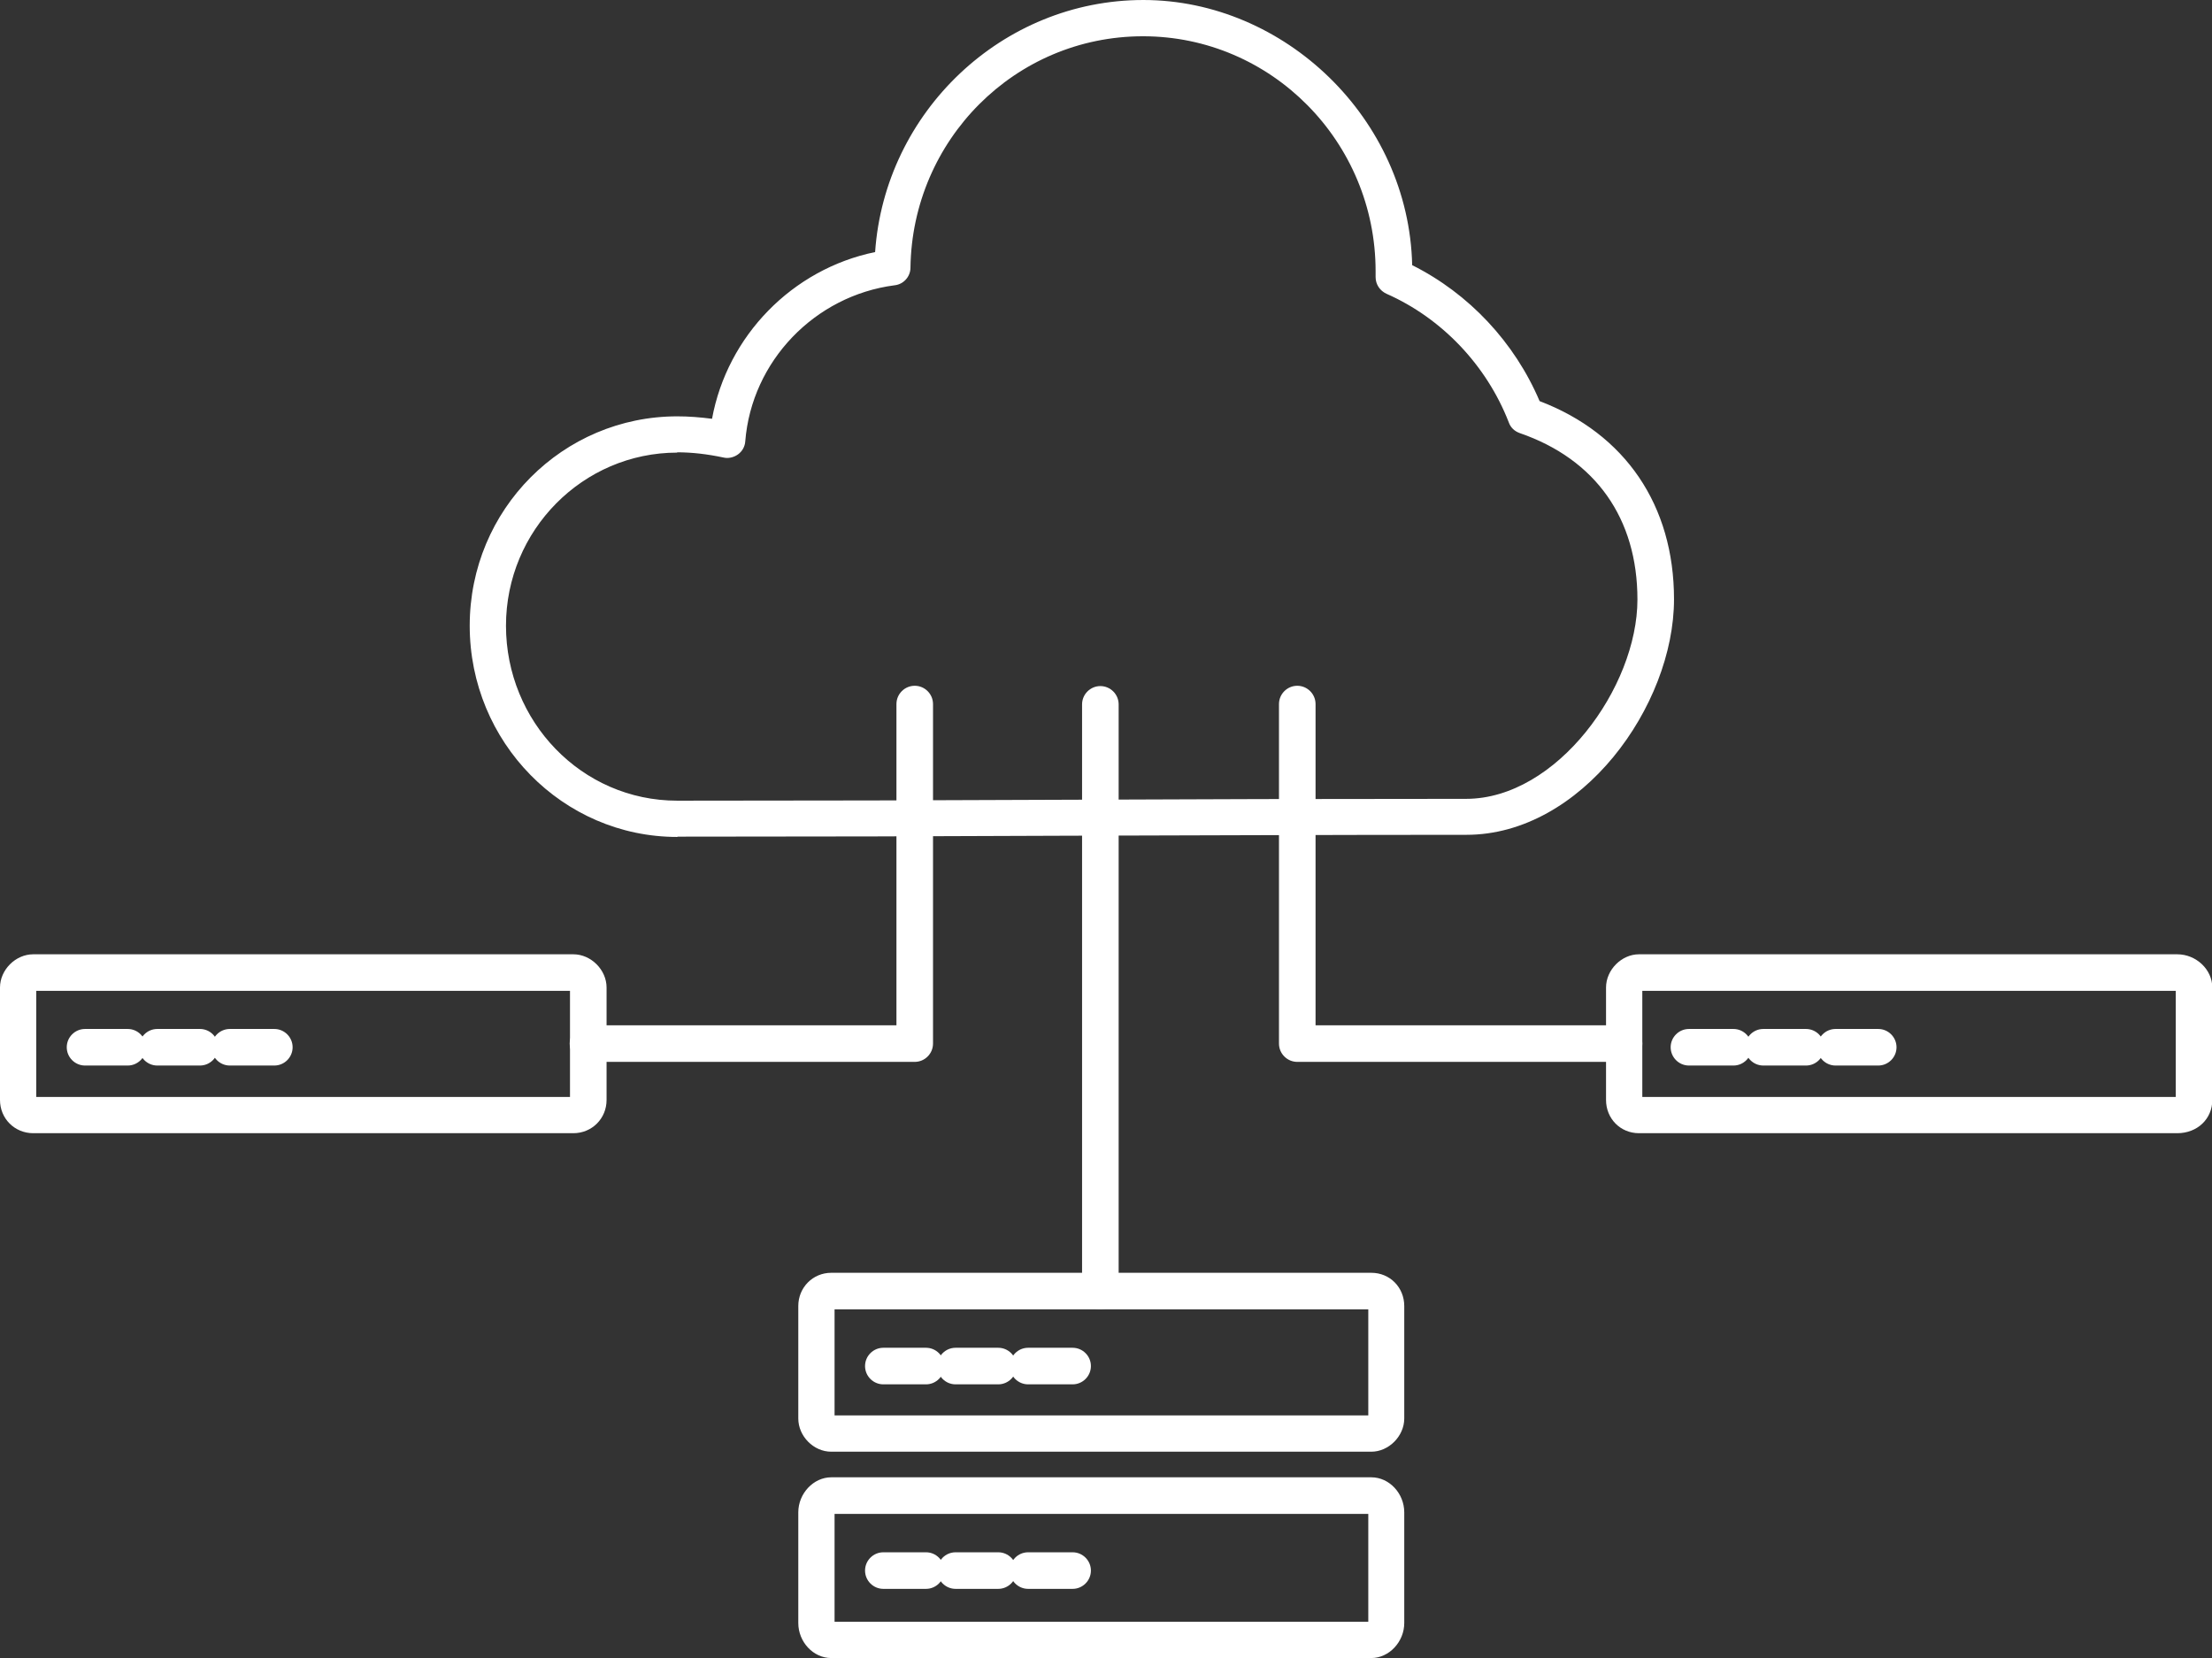 <?xml version="1.0" encoding="UTF-8"?>
<svg id="Layer_2" data-name="Layer 2" xmlns="http://www.w3.org/2000/svg" viewBox="0 0 72.57 54.4">
  <rect x="0" y="0" width="72.57" height="54.4" fill="#333333" stroke="none"/>
  <defs>
    <style>
      .cls-1 {
        fill: #fff;
      }
    </style>
  </defs>
  <g id="Layer_1-2" data-name="Layer 1">
    <g>
      <path class="cls-1" d="M22.22,27.46c-3.76,0-6.81-3.11-6.81-6.93s3.06-6.87,6.81-6.87c.38,0,.75,.03,1.14,.08,.5-2.72,2.63-4.91,5.35-5.47,.32-4.6,4.17-8.27,8.8-8.27s8.71,3.89,8.82,8.7c1.86,.93,3.36,2.53,4.18,4.46,2.81,1.07,4.41,3.42,4.41,6.5,0,3.5-3.04,7.73-6.81,7.73-4.6,0-8.9,.02-13.15,.03-4.19,.02-8.35,.03-12.73,.03Zm0-12.61c-3.1,0-5.62,2.55-5.62,5.68s2.47,5.74,5.62,5.74c4.38,0,8.53-.01,12.72-.03,4.26-.02,8.56-.03,13.16-.03,2.97,0,5.62-3.66,5.62-6.54,0-2.66-1.37-4.6-3.86-5.46-.17-.06-.3-.18-.36-.35-.73-1.88-2.2-3.42-4.01-4.22-.22-.1-.36-.31-.36-.55v-.19c0-4.25-3.42-7.71-7.63-7.71s-7.57,3.41-7.63,7.59c0,.3-.23,.55-.52,.58-2.62,.34-4.69,2.49-4.9,5.12-.01,.17-.1,.33-.24,.43-.14,.1-.32,.14-.48,.1-.52-.11-1.02-.17-1.52-.17Z"/>
      <path class="cls-1" d="M30.01,34.84h-10.72c-.33,0-.6-.27-.6-.6s.27-.6,.6-.6h10.12v-10.54c0-.33,.27-.6,.6-.6s.6,.27,.6,.6v11.14c0,.33-.27,.6-.6,.6Z"/>
      <path class="cls-1" d="M53.28,34.84h-10.72c-.33,0-.6-.27-.6-.6v-11.14c0-.33,.27-.6,.6-.6s.6,.27,.6,.6v10.54h10.12c.33,0,.6,.27,.6,.6s-.27,.6-.6,.6Z"/>
      <path class="cls-1" d="M36.1,42.96c-.33,0-.6-.27-.6-.6V23.11c0-.33,.27-.6,.6-.6s.6,.27,.6,.6v19.25c0,.33-.27,.6-.6,.6Z"/>
      <path class="cls-1" d="M45,47.63H27.27c-.58,0-1.08-.51-1.08-1.09v-3.69c0-.61,.48-1.09,1.08-1.09h17.72c.61,0,1.08,.48,1.08,1.09v3.69c0,.58-.51,1.09-1.08,1.09Zm-17.61-1.19h17.5v-3.48H27.38v3.48Z"/>
      <path class="cls-1" d="M30.38,45.42h-1.4c-.33,0-.6-.27-.6-.6s.27-.6,.6-.6h1.4c.33,0,.6,.27,.6,.6s-.27,.6-.6,.6Z"/>
      <path class="cls-1" d="M32.75,45.42h-1.4c-.33,0-.6-.27-.6-.6s.27-.6,.6-.6h1.4c.33,0,.6,.27,.6,.6s-.27,.6-.6,.6Z"/>
      <path class="cls-1" d="M35.19,45.42h-1.46c-.33,0-.6-.27-.6-.6s.27-.6,.6-.6h1.46c.33,0,.6,.27,.6,.6s-.27,.6-.6,.6Z"/>
      <path class="cls-1" d="M45,54.4H27.27c-.59,0-1.08-.53-1.08-1.15v-3.63c0-.62,.5-1.15,1.08-1.15h17.72c.59,0,1.08,.53,1.08,1.15v3.63c0,.62-.5,1.15-1.08,1.15Zm-17.61-1.19h17.5v-3.54H27.38v3.54Z"/>
      <path class="cls-1" d="M30.38,52.13h-1.4c-.33,0-.6-.27-.6-.6s.27-.6,.6-.6h1.4c.33,0,.6,.27,.6,.6s-.27,.6-.6,.6Z"/>
      <path class="cls-1" d="M32.75,52.13h-1.4c-.33,0-.6-.27-.6-.6s.27-.6,.6-.6h1.4c.33,0,.6,.27,.6,.6s-.27,.6-.6,.6Z"/>
      <path class="cls-1" d="M35.19,52.13h-1.46c-.33,0-.6-.27-.6-.6s.27-.6,.6-.6h1.46c.33,0,.6,.27,.6,.6s-.27,.6-.6,.6Z"/>
      <path class="cls-1" d="M71.43,37.18h-17.66c-.61,0-1.08-.48-1.08-1.09v-3.69c0-.58,.51-1.09,1.08-1.09h17.66c.62,0,1.15,.5,1.15,1.09v3.69c0,.62-.49,1.09-1.15,1.09Zm-17.55-1.19h17.5v-3.48h-17.5v3.48Z"/>
      <path class="cls-1" d="M56.87,34.96h-1.46c-.33,0-.6-.27-.6-.6s.27-.6,.6-.6h1.46c.33,0,.6,.27,.6,.6s-.27,.6-.6,.6Z"/>
      <path class="cls-1" d="M59.25,34.96h-1.4c-.33,0-.6-.27-.6-.6s.27-.6,.6-.6h1.4c.33,0,.6,.27,.6,.6s-.27,.6-.6,.6Z"/>
      <path class="cls-1" d="M61.62,34.96h-1.4c-.33,0-.6-.27-.6-.6s.27-.6,.6-.6h1.4c.33,0,.6,.27,.6,.6s-.27,.6-.6,.6Z"/>
      <path class="cls-1" d="M18.81,37.18H1.09c-.61,0-1.09-.48-1.09-1.09v-3.69c0-.58,.51-1.09,1.09-1.09H18.81c.58,0,1.09,.51,1.09,1.09v3.69c0,.61-.48,1.09-1.09,1.09Zm-17.61-1.19H18.7v-3.48H1.19v3.48Z"/>
      <path class="cls-1" d="M4.19,34.96h-1.4c-.33,0-.6-.27-.6-.6s.27-.6,.6-.6h1.4c.33,0,.6,.27,.6,.6s-.27,.6-.6,.6Z"/>
      <path class="cls-1" d="M6.56,34.96h-1.4c-.33,0-.6-.27-.6-.6s.27-.6,.6-.6h1.4c.33,0,.6,.27,.6,.6s-.27,.6-.6,.6Z"/>
      <path class="cls-1" d="M9,34.96h-1.46c-.33,0-.6-.27-.6-.6s.27-.6,.6-.6h1.46c.33,0,.6,.27,.6,.6s-.27,.6-.6,.6Z"/>
    </g>
  </g>
</svg>
